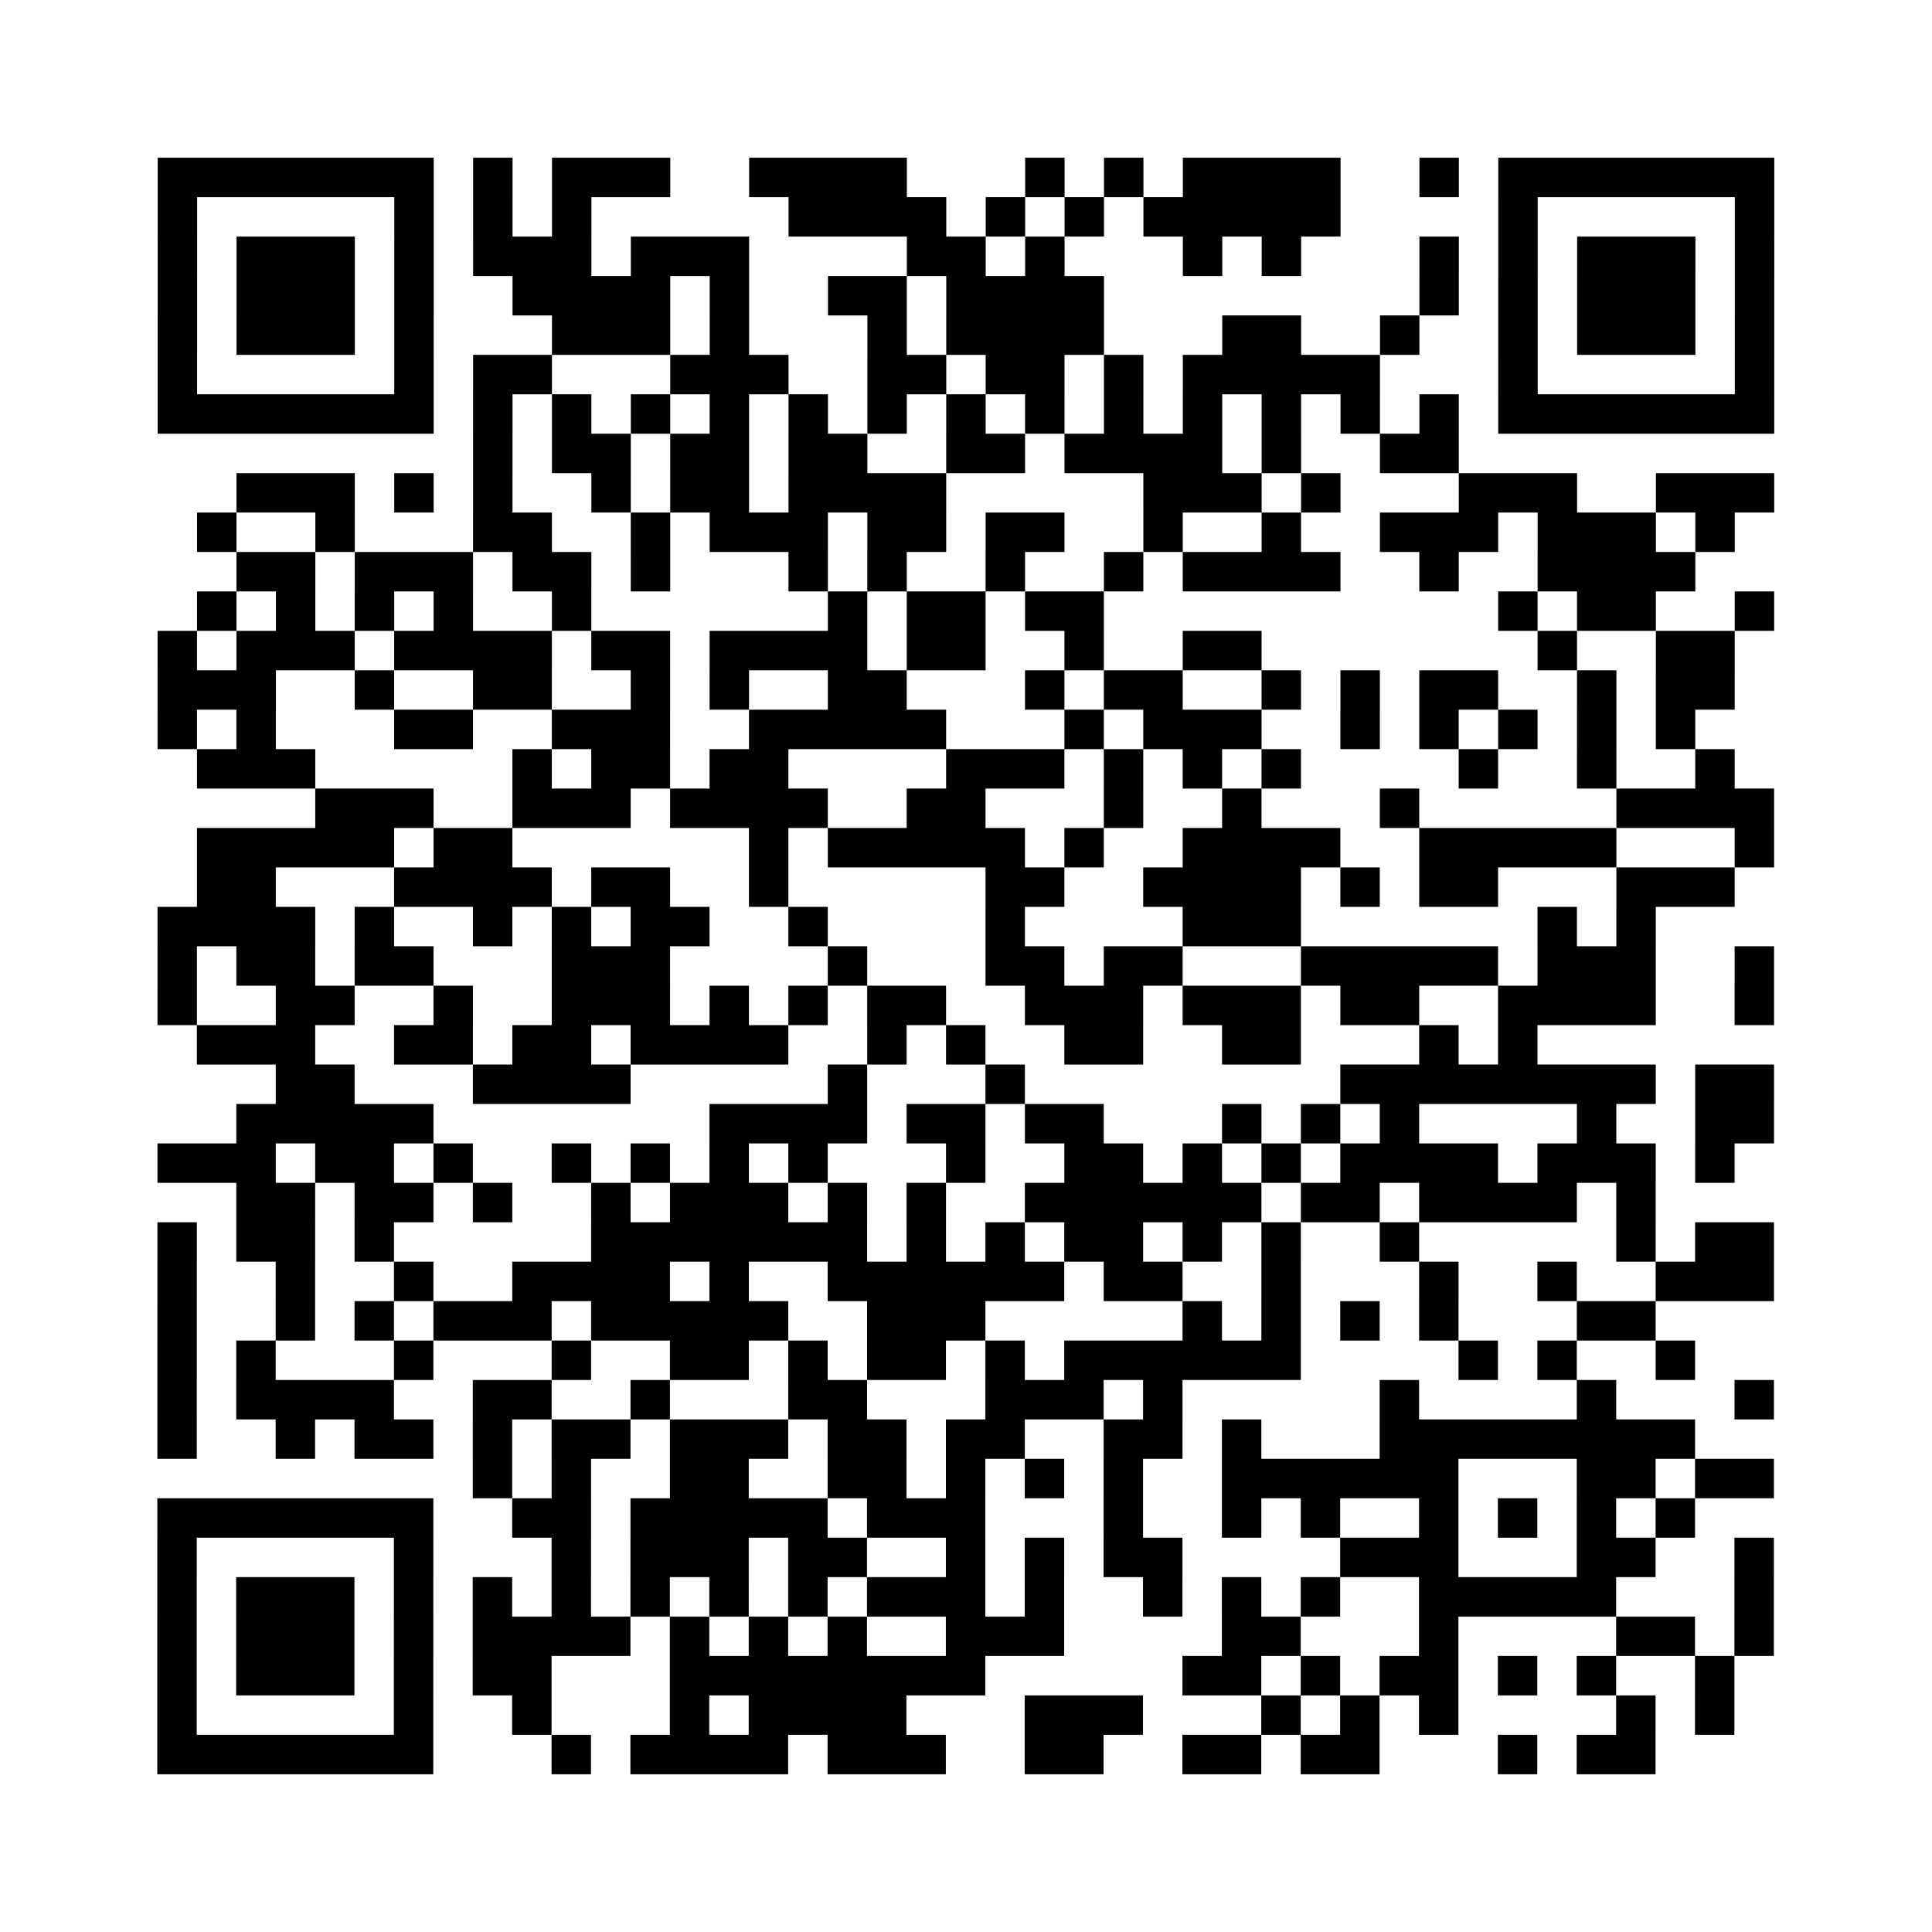 <?xml version="1.0" encoding="UTF-8"?>
<svg xmlns="http://www.w3.org/2000/svg" height="490" width="490" class="pyqrcode"><path fill="white" d="M0 0h490v490h-490z"/><path transform="scale(10)" stroke="#000" class="pyqrline" d="M4 4.5h7m1 0h1m1 0h3m2 0h4m3 0h1m1 0h1m1 0h4m2 0h1m1 0h7m-41 1h1m5 0h1m1 0h1m1 0h1m5 0h4m1 0h1m1 0h1m1 0h5m4 0h1m5 0h1m-41 1h1m1 0h3m1 0h1m1 0h3m1 0h3m4 0h2m1 0h1m3 0h1m1 0h1m3 0h1m1 0h1m1 0h3m1 0h1m-41 1h1m1 0h3m1 0h1m2 0h4m1 0h1m2 0h2m1 0h4m8 0h1m1 0h1m1 0h3m1 0h1m-41 1h1m1 0h3m1 0h1m3 0h3m1 0h1m3 0h1m1 0h4m3 0h2m2 0h1m2 0h1m1 0h3m1 0h1m-41 1h1m5 0h1m1 0h2m3 0h3m2 0h2m1 0h2m1 0h1m1 0h5m3 0h1m5 0h1m-41 1h7m1 0h1m1 0h1m1 0h1m1 0h1m1 0h1m1 0h1m1 0h1m1 0h1m1 0h1m1 0h1m1 0h1m1 0h1m1 0h1m1 0h7m-33 1h1m1 0h2m1 0h2m1 0h2m2 0h2m1 0h4m1 0h1m2 0h2m-31 1h3m1 0h1m1 0h1m2 0h1m1 0h2m1 0h4m5 0h3m1 0h1m3 0h3m2 0h3m-40 1h1m2 0h1m3 0h2m2 0h1m1 0h3m1 0h2m1 0h2m2 0h1m2 0h1m2 0h3m1 0h3m1 0h1m-38 1h2m1 0h3m1 0h2m1 0h1m3 0h1m1 0h1m2 0h1m2 0h1m1 0h4m2 0h1m2 0h4m-38 1h1m1 0h1m1 0h1m1 0h1m2 0h1m6 0h1m1 0h2m1 0h2m10 0h1m1 0h2m2 0h1m-41 1h1m1 0h3m1 0h4m1 0h2m1 0h4m1 0h2m2 0h1m2 0h2m7 0h1m2 0h2m-40 1h3m2 0h1m2 0h2m2 0h1m1 0h1m2 0h2m3 0h1m1 0h2m2 0h1m1 0h1m1 0h2m2 0h1m1 0h2m-40 1h1m1 0h1m3 0h2m2 0h3m2 0h5m3 0h1m1 0h3m2 0h1m1 0h1m1 0h1m1 0h1m1 0h1m-38 1h3m5 0h1m1 0h2m1 0h2m4 0h3m1 0h1m1 0h1m1 0h1m4 0h1m2 0h1m2 0h1m-36 1h3m2 0h3m1 0h4m2 0h2m3 0h1m2 0h1m3 0h1m5 0h4m-40 1h5m1 0h2m6 0h1m1 0h5m1 0h1m2 0h4m2 0h5m3 0h1m-40 1h2m3 0h4m1 0h2m2 0h1m5 0h2m2 0h4m1 0h1m1 0h2m3 0h3m-40 1h4m1 0h1m2 0h1m1 0h1m1 0h2m2 0h1m4 0h1m4 0h3m6 0h1m1 0h1m-38 1h1m1 0h2m1 0h2m3 0h3m4 0h1m3 0h2m1 0h2m3 0h5m1 0h3m2 0h1m-41 1h1m2 0h2m2 0h1m2 0h3m1 0h1m1 0h1m1 0h2m2 0h3m1 0h3m1 0h2m2 0h4m2 0h1m-40 1h3m2 0h2m1 0h2m1 0h4m2 0h1m1 0h1m2 0h2m2 0h2m3 0h1m1 0h1m-32 1h2m3 0h4m5 0h1m3 0h1m8 0h8m1 0h2m-39 1h5m7 0h4m1 0h2m1 0h2m3 0h1m1 0h1m1 0h1m4 0h1m2 0h2m-41 1h3m1 0h2m1 0h1m2 0h1m1 0h1m1 0h1m1 0h1m3 0h1m2 0h2m1 0h1m1 0h1m1 0h4m1 0h3m1 0h1m-38 1h2m1 0h2m1 0h1m2 0h1m1 0h3m1 0h1m1 0h1m2 0h6m1 0h2m1 0h4m1 0h1m-38 1h1m1 0h2m1 0h1m5 0h7m1 0h1m1 0h1m1 0h2m1 0h1m1 0h1m2 0h1m5 0h1m1 0h2m-41 1h1m2 0h1m2 0h1m2 0h4m1 0h1m2 0h6m1 0h2m2 0h1m3 0h1m2 0h1m2 0h3m-41 1h1m2 0h1m1 0h1m1 0h3m1 0h5m2 0h3m5 0h1m1 0h1m1 0h1m1 0h1m3 0h2m-38 1h1m1 0h1m3 0h1m3 0h1m2 0h2m1 0h1m1 0h2m1 0h1m1 0h6m4 0h1m1 0h1m2 0h1m-39 1h1m1 0h4m2 0h2m2 0h1m3 0h2m3 0h3m1 0h1m5 0h1m4 0h1m3 0h1m-41 1h1m2 0h1m1 0h2m1 0h1m1 0h2m1 0h3m1 0h2m1 0h2m2 0h2m1 0h1m3 0h8m-31 1h1m1 0h1m2 0h2m2 0h2m1 0h1m1 0h1m1 0h1m2 0h6m3 0h2m1 0h2m-41 1h7m2 0h2m1 0h5m1 0h3m3 0h1m2 0h1m1 0h1m2 0h1m1 0h1m1 0h1m1 0h1m-39 1h1m5 0h1m3 0h1m1 0h3m1 0h2m2 0h1m1 0h1m1 0h2m4 0h3m3 0h2m2 0h1m-41 1h1m1 0h3m1 0h1m1 0h1m1 0h1m1 0h1m1 0h1m1 0h1m1 0h3m1 0h1m2 0h1m1 0h1m1 0h1m2 0h5m3 0h1m-41 1h1m1 0h3m1 0h1m1 0h4m1 0h1m1 0h1m1 0h1m2 0h3m4 0h2m3 0h1m4 0h2m1 0h1m-41 1h1m1 0h3m1 0h1m1 0h2m3 0h8m5 0h2m1 0h1m1 0h2m1 0h1m1 0h1m2 0h1m-40 1h1m5 0h1m2 0h1m3 0h1m1 0h4m3 0h3m3 0h1m1 0h1m1 0h1m4 0h1m1 0h1m-40 1h7m3 0h1m1 0h4m1 0h3m2 0h2m2 0h2m1 0h2m3 0h1m1 0h2"/></svg>
